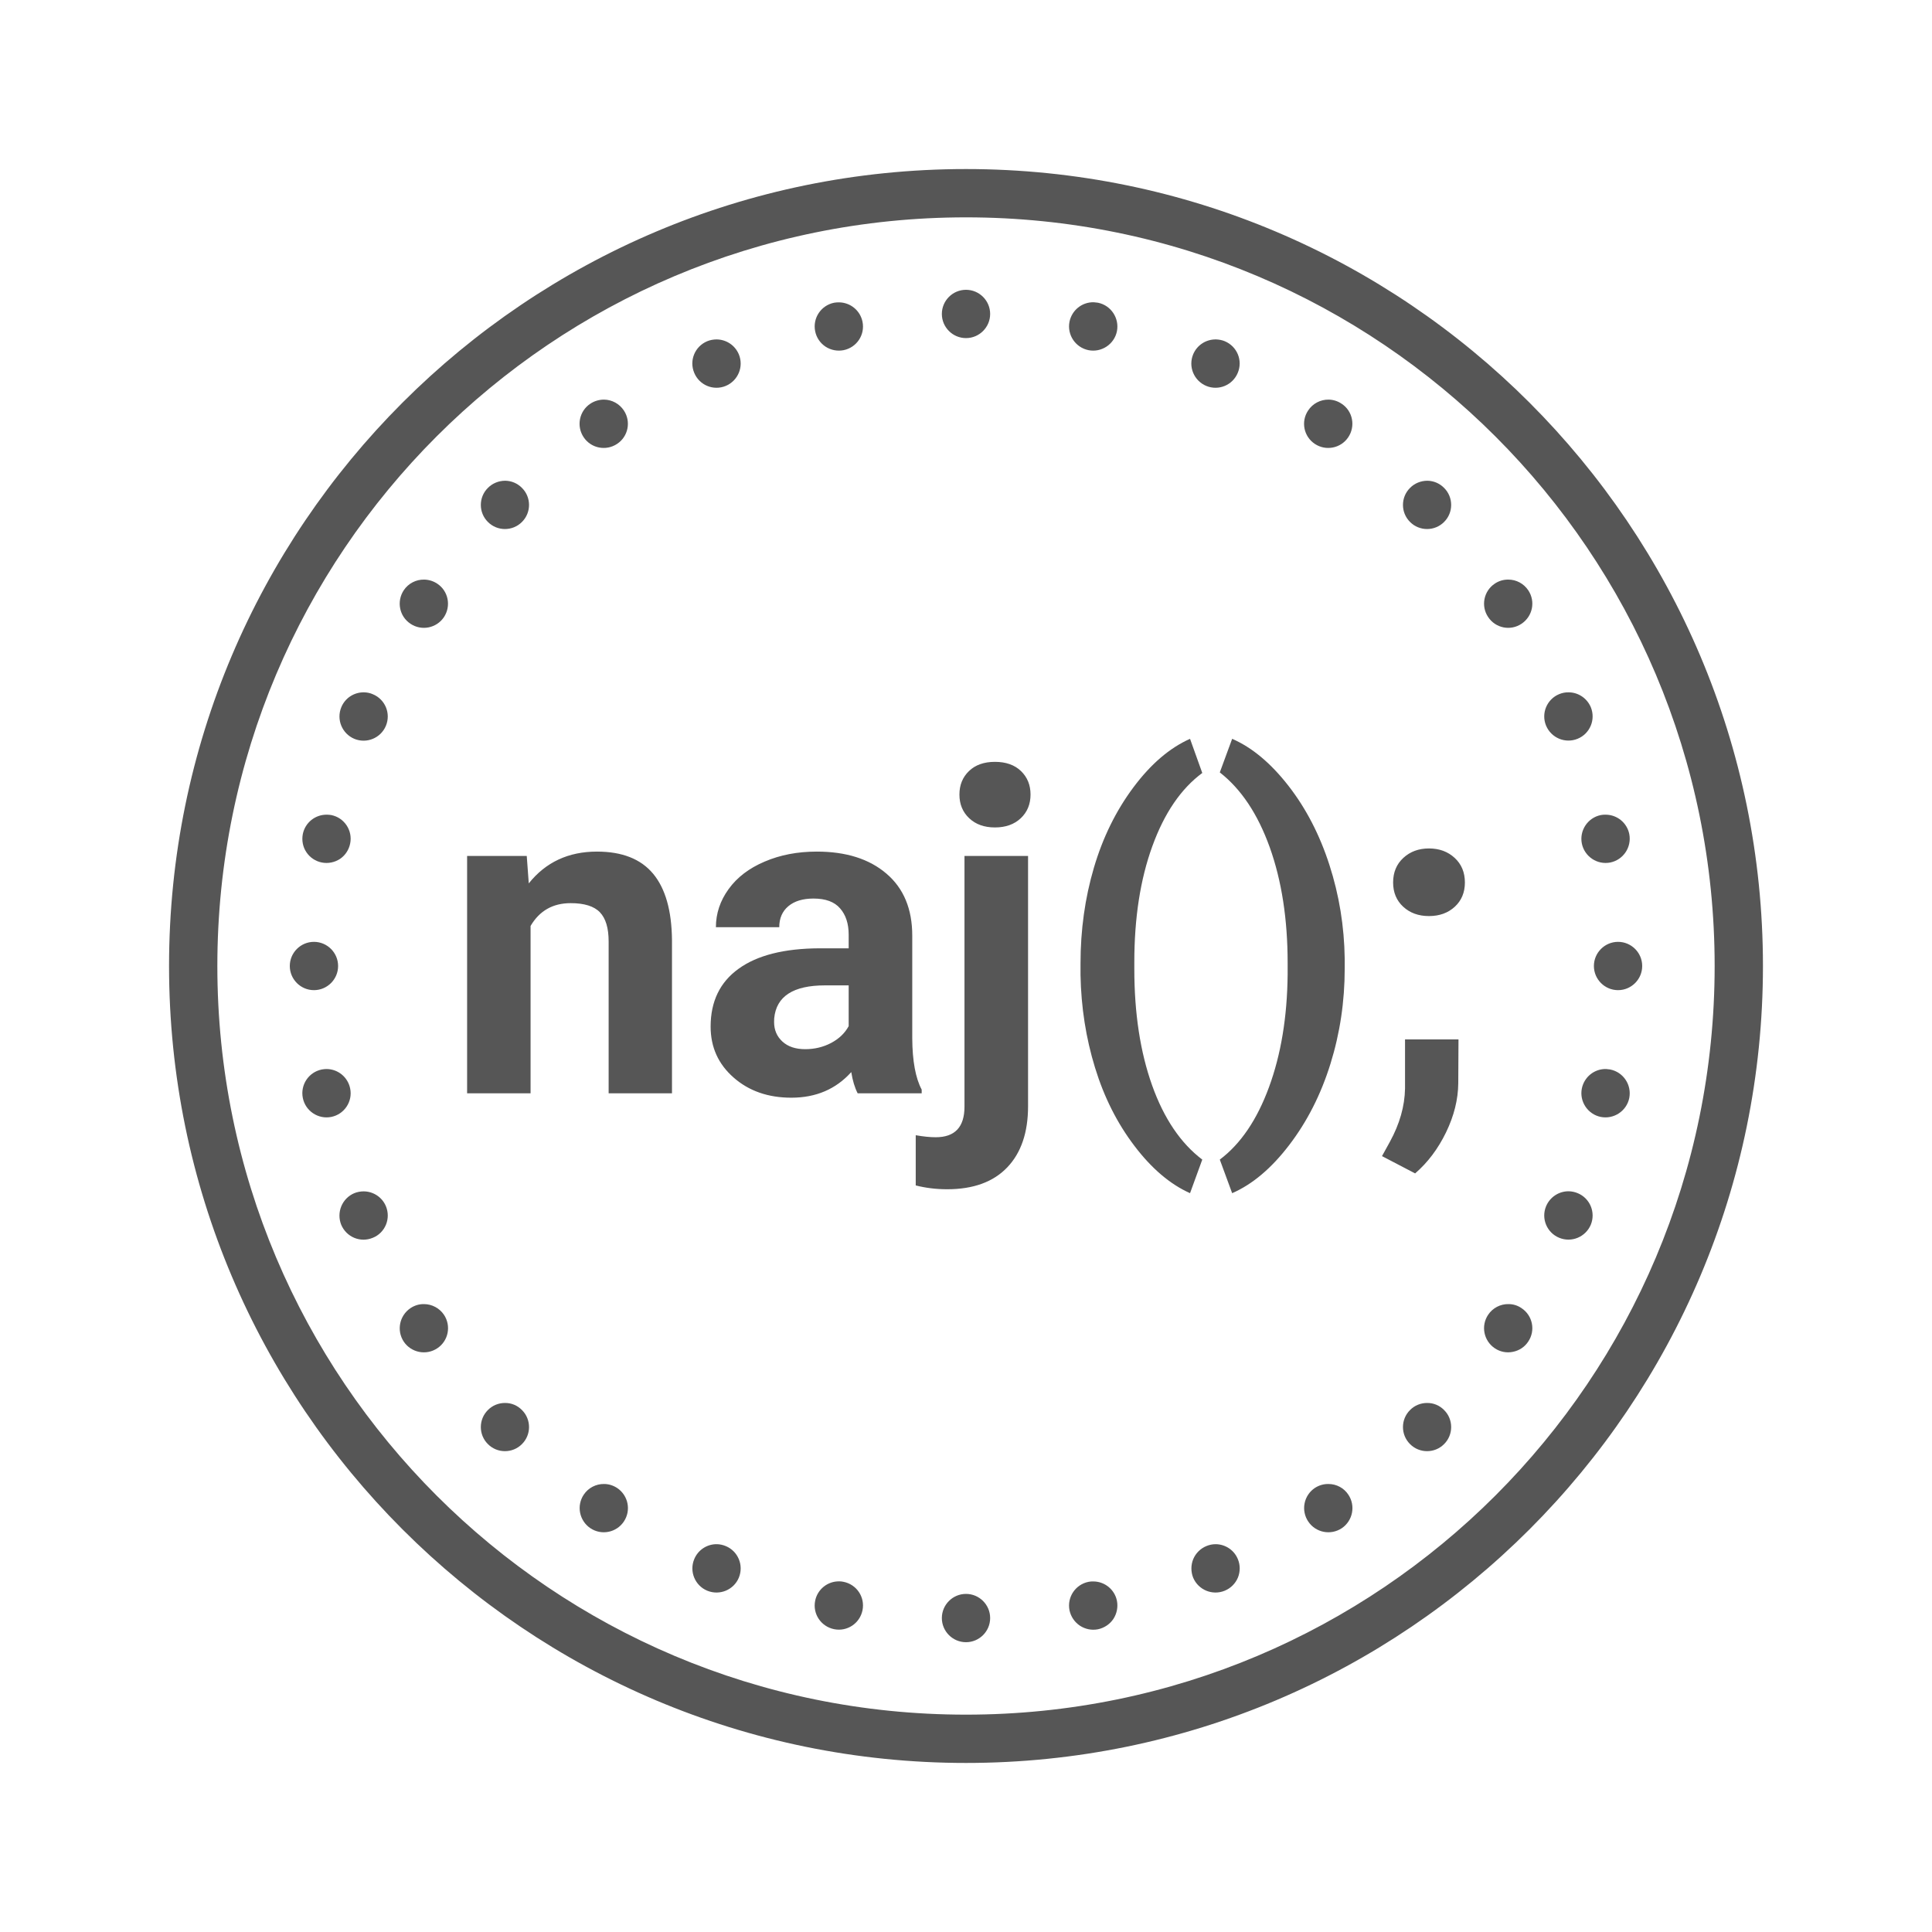 <?xml version="1.0" encoding="UTF-8"?>
<svg xmlns="http://www.w3.org/2000/svg" xmlns:xlink="http://www.w3.org/1999/xlink" viewBox="0 0 1200 1200" width="1200px" height="1200px">
<g id="surface41216357">
<path style=" stroke:none;fill-rule:nonzero;fill:rgb(33.725%,33.725%,33.725%);fill-opacity:1;" d="M 600 105 C 326.777 105 105 326.777 105 600 C 105 873.223 326.777 1095 600 1095 C 873.223 1095 1095 873.223 1095 600 C 1095 326.777 873.223 105 600 105 Z M 600 135 C 856.992 135 1065 343.008 1065 600 C 1065 856.992 856.992 1065 600 1065 C 343.008 1065 135 856.992 135 600 C 135 343.008 343.008 135 600 135 Z M 600 180 C 591.738 180 585 186.738 585 195 C 585 203.262 591.738 210 600 210 C 608.262 210 615 203.262 615 195 C 615 186.738 608.262 180 600 180 Z M 679.395 187.734 C 672.07 187.559 665.742 192.656 664.277 199.863 C 662.695 207.949 667.969 215.859 676.113 217.5 C 684.199 219.082 692.109 213.809 693.75 205.723 C 695.332 197.578 690.059 189.668 681.973 188.027 C 681.094 187.91 680.273 187.793 679.395 187.734 Z M 521.074 187.793 C 520.078 187.793 519.082 187.852 518.086 188.027 C 509.941 189.668 504.668 197.578 506.309 205.723 C 507.07 209.59 509.355 213.047 512.695 215.273 C 515.977 217.441 520.02 218.262 523.945 217.5 C 532.09 215.859 537.363 208.008 535.723 199.863 C 534.316 192.891 528.223 187.852 521.074 187.793 Z M 445.137 210.82 C 443.145 210.82 441.152 211.172 439.277 211.934 C 431.602 215.156 427.969 223.887 431.191 231.562 C 434.355 239.238 443.086 242.871 450.762 239.707 C 458.438 236.484 462.07 227.754 458.906 220.078 C 456.562 214.512 451.172 210.879 445.137 210.82 Z M 755.332 210.82 C 749.121 210.703 743.496 214.336 741.094 220.078 C 737.93 227.754 741.562 236.484 749.238 239.707 C 756.914 242.871 765.645 239.238 768.809 231.562 C 772.031 223.887 768.398 215.156 760.723 211.934 C 759.023 211.23 757.148 210.879 755.332 210.82 Z M 375.176 248.203 C 372.129 248.203 369.141 249.082 366.621 250.781 C 359.766 255.352 357.891 264.668 362.52 271.582 C 367.09 278.438 376.406 280.312 383.32 275.684 C 390.234 271.113 392.051 261.797 387.48 254.941 C 384.727 250.781 380.098 248.262 375.176 248.203 Z M 825.234 248.203 C 820.137 248.145 815.332 250.664 812.52 254.941 C 807.891 261.797 809.766 271.113 816.621 275.684 C 823.535 280.312 832.852 278.438 837.422 271.582 C 839.648 268.301 840.469 264.199 839.707 260.332 C 838.945 256.406 836.66 252.949 833.32 250.781 C 830.918 249.141 828.164 248.262 825.234 248.203 Z M 313.828 298.594 C 309.785 298.594 305.859 300.176 303.047 303.047 C 297.188 308.848 297.188 318.398 303.047 324.199 C 308.848 330.059 318.398 330.059 324.199 324.199 C 330.059 318.398 330.059 308.848 324.199 303.047 C 321.445 300.234 317.754 298.652 313.828 298.594 Z M 886.582 298.594 C 882.539 298.594 878.613 300.176 875.801 303.047 C 869.941 308.848 869.941 318.398 875.801 324.199 C 881.602 330.059 891.152 330.059 896.953 324.199 C 902.812 318.398 902.812 308.848 896.953 303.047 C 894.199 300.234 890.508 298.652 886.582 298.594 Z M 936.914 360 C 933.867 359.941 930.938 360.82 928.418 362.52 C 921.562 367.09 919.688 376.406 924.316 383.262 C 928.887 390.176 938.203 392.051 945.059 387.422 C 951.973 382.793 953.848 373.535 949.219 366.621 C 946.465 362.52 941.836 360 936.914 360 Z M 263.496 360 C 258.398 359.883 253.594 362.402 250.781 366.621 C 246.211 373.535 248.027 382.852 254.941 387.422 C 261.855 392.051 271.113 390.176 275.742 383.32 C 280.312 376.406 278.496 367.09 271.582 362.52 C 269.18 360.938 266.426 360.059 263.496 360 Z M 974.297 430.02 C 972.305 429.961 970.312 430.371 968.438 431.133 C 960.762 434.297 957.129 443.086 960.293 450.703 C 963.516 458.379 972.246 462.012 979.922 458.848 C 987.598 455.684 991.23 446.895 988.066 439.219 C 985.723 433.711 980.332 430.02 974.297 430.02 Z M 226.172 430.02 C 219.961 429.902 214.336 433.535 211.992 439.277 C 208.828 446.953 212.461 455.684 220.078 458.906 C 227.754 462.07 236.543 458.438 239.707 450.762 C 242.871 443.086 239.238 434.355 231.562 431.191 C 229.863 430.43 228.047 430.078 226.172 430.02 Z M 997.266 506.016 C 996.27 505.957 995.273 506.074 994.277 506.25 C 986.191 507.891 980.918 515.801 982.5 523.887 C 984.141 532.031 992.051 537.305 1000.137 535.723 C 1008.281 534.082 1013.555 526.172 1011.973 518.027 C 1010.566 511.055 1004.414 506.016 997.266 506.016 Z M 203.203 506.016 C 195.879 505.84 189.551 510.879 188.086 518.027 C 187.324 521.953 188.086 526.055 190.312 529.336 C 192.539 532.676 195.996 534.961 199.922 535.723 C 203.789 536.484 207.832 535.664 211.172 533.496 C 214.453 531.27 216.738 527.812 217.5 523.887 C 219.141 515.801 213.867 507.891 205.781 506.25 C 204.902 506.133 204.082 506.016 203.203 506.016 Z M 195 585 C 186.738 585 180 591.738 180 600 C 180 608.262 186.738 615 195 615 C 203.262 615 210 608.262 210 600 C 210 591.738 203.262 585 195 585 Z M 1005 585 C 996.738 585 990 591.738 990 600 C 990 608.262 996.738 615 1005 615 C 1013.262 615 1020 608.262 1020 600 C 1020 591.738 1013.262 585 1005 585 Z M 202.852 663.984 C 201.855 663.984 200.859 664.102 199.863 664.277 C 191.719 665.918 186.445 673.828 188.086 681.973 C 189.727 690.059 197.578 695.332 205.723 693.75 C 213.867 692.109 219.141 684.199 217.5 676.113 C 216.094 669.082 210 664.043 202.852 663.984 Z M 997.617 663.984 C 990.293 663.809 983.965 668.906 982.5 676.113 C 980.918 684.199 986.191 692.109 994.277 693.75 C 1002.422 695.332 1010.332 690.059 1011.973 681.973 C 1013.555 673.828 1008.281 665.918 1000.137 664.277 C 999.316 664.16 998.496 664.043 997.617 663.984 Z M 974.531 739.922 C 968.32 739.805 962.695 743.496 960.293 749.238 C 957.129 756.855 960.762 765.645 968.438 768.809 C 976.113 771.973 984.844 768.34 988.066 760.723 C 991.23 753.047 987.598 744.258 979.922 741.094 C 978.223 740.391 976.348 739.98 974.531 739.922 Z M 225.938 739.98 C 223.945 739.98 221.953 740.332 220.078 741.094 C 216.445 742.617 213.516 745.547 211.992 749.238 C 210.469 752.93 210.469 757.031 211.934 760.723 C 215.156 768.398 223.887 772.031 231.562 768.809 C 235.254 767.344 238.184 764.414 239.707 760.723 C 241.23 757.031 241.23 752.93 239.707 749.238 C 237.422 743.672 231.973 740.039 225.938 739.98 Z M 937.031 810 C 931.934 809.883 927.129 812.402 924.316 816.621 C 919.688 823.535 921.562 832.793 928.418 837.422 C 931.699 839.648 935.801 840.469 939.668 839.648 C 943.594 838.887 947.051 836.602 949.219 833.262 C 953.848 826.406 951.973 817.09 945.059 812.52 C 942.715 810.879 939.902 810 937.031 810 Z M 263.438 810 C 260.391 809.941 257.461 810.82 254.941 812.52 C 248.086 817.148 246.211 826.406 250.781 833.32 C 255.41 840.176 264.727 842.051 271.641 837.422 C 278.496 832.852 280.371 823.535 275.742 816.621 C 272.988 812.52 268.359 810.059 263.438 810 Z M 313.828 871.406 C 309.785 871.348 305.859 872.93 303.047 875.801 C 297.188 881.602 297.188 891.152 303.047 896.953 C 308.848 902.812 318.398 902.812 324.199 896.953 C 330.059 891.152 330.059 881.602 324.199 875.801 C 321.445 872.988 317.754 871.406 313.828 871.406 Z M 886.582 871.406 C 882.539 871.348 878.613 872.93 875.801 875.801 C 869.941 881.602 869.941 891.152 875.801 896.953 C 881.602 902.812 891.152 902.812 896.953 896.953 C 902.812 891.152 902.812 881.602 896.953 875.801 C 894.199 872.988 890.508 871.406 886.582 871.406 Z M 375.293 921.738 C 370.195 921.621 365.391 924.141 362.578 928.359 C 357.949 935.273 359.824 944.59 366.738 949.219 C 373.594 953.789 382.91 951.914 387.48 945.059 C 392.109 938.145 390.234 928.887 383.379 924.258 C 380.977 922.676 378.164 921.738 375.293 921.738 Z M 825.176 921.738 C 822.129 921.68 819.199 922.559 816.68 924.199 C 813.34 926.426 811.055 929.883 810.293 933.809 C 809.531 937.676 810.352 941.777 812.578 945.059 C 817.148 951.914 826.465 953.789 833.379 949.219 C 840.234 944.59 842.109 935.273 837.48 928.359 C 834.785 924.258 830.156 921.738 825.176 921.738 Z M 445.371 959.121 C 439.16 959.004 433.535 962.695 431.191 968.438 C 428.027 976.055 431.66 984.844 439.277 988.008 C 446.953 991.172 455.742 987.539 458.906 979.922 C 462.07 972.246 458.438 963.457 450.762 960.293 C 449.062 959.59 447.246 959.18 445.371 959.121 Z M 755.098 959.121 C 753.105 959.121 751.113 959.531 749.297 960.293 C 745.605 961.816 742.676 964.746 741.152 968.379 C 739.629 972.07 739.629 976.23 741.094 979.922 C 744.316 987.539 753.047 991.172 760.723 988.008 C 764.414 986.484 767.344 983.555 768.867 979.922 C 770.391 976.23 770.391 972.07 768.867 968.438 C 766.582 962.812 761.133 959.18 755.098 959.121 Z M 521.426 982.207 C 514.102 982.031 507.715 987.129 506.309 994.277 C 504.668 1002.422 509.941 1010.273 518.086 1011.914 C 526.23 1013.555 534.082 1008.281 535.723 1000.137 C 537.363 991.992 532.09 984.141 523.945 982.5 C 523.125 982.324 522.246 982.207 521.426 982.207 Z M 679.043 982.266 C 678.047 982.207 677.051 982.324 676.113 982.5 C 667.969 984.141 662.695 991.992 664.277 1000.137 C 665.098 1004.062 667.383 1007.461 670.664 1009.688 C 674.004 1011.914 678.047 1012.734 681.973 1011.973 C 685.84 1011.152 689.297 1008.867 691.523 1005.586 C 693.691 1002.246 694.512 998.203 693.75 994.277 C 692.344 987.305 686.191 982.266 679.043 982.266 Z M 600 990 C 591.738 990 585 996.738 585 1005 C 585 1013.262 591.738 1020 600 1020 C 608.262 1020 615 1013.262 615 1005 C 615 996.738 608.262 990 600 990 Z M 600 990 "/>
<path style=" stroke:none;fill-rule:nonzero;fill:rgb(33.725%,33.725%,33.725%);fill-opacity:1;" d="M 290.129 531.664 L 327.176 531.664 L 328.43 548.688 C 338.941 535.523 353.059 528.941 370.777 528.941 C 386.406 528.941 398.035 533.523 405.664 542.688 C 413.289 551.848 417.199 565.57 417.383 583.848 L 417.383 679.082 L 378.035 679.082 L 378.035 584.754 C 378.035 576.43 376.223 570.383 372.594 566.617 C 368.965 562.848 362.918 560.965 354.453 560.965 C 343.383 560.965 335.082 565.688 329.547 575.129 L 329.547 679.082 L 290.129 679.082 Z M 572.477 679.082 L 532.711 679.082 C 530.895 675.547 529.57 671.152 528.734 665.895 C 519.199 676.5 506.801 681.801 491.547 681.801 C 477.082 681.801 465.105 677.617 455.617 669.246 C 446.129 660.918 441.383 650.383 441.383 637.641 C 441.383 622.012 447.176 610.035 458.754 601.711 C 470.336 593.336 487.082 589.105 508.988 589.012 L 527.129 589.012 L 527.129 580.57 C 527.129 573.734 525.359 568.289 521.824 564.246 C 518.336 560.152 512.824 558.105 505.289 558.105 C 498.641 558.105 493.43 559.688 489.664 562.848 C 485.895 566.012 484.012 570.359 484.012 575.895 L 444.664 575.895 C 444.664 567.383 447.289 559.5 452.547 552.246 C 457.801 544.941 465.266 539.246 474.941 535.152 C 484.57 531.012 495.359 528.941 507.312 528.941 C 525.5 528.941 539.918 533.5 550.57 542.617 C 561.266 551.734 566.617 564.57 566.617 581.129 L 566.617 645.035 C 566.711 659.035 568.664 669.617 572.477 676.777 Z M 500.129 651.664 C 505.941 651.664 511.289 650.383 516.176 647.824 C 521.105 645.223 524.754 641.734 527.129 637.359 L 527.129 612.035 L 512.406 612.035 C 492.688 612.035 482.176 618.848 480.871 632.477 L 480.801 634.777 C 480.801 639.711 482.523 643.754 485.965 646.918 C 489.406 650.082 494.129 651.664 500.129 651.664 Z M 599.059 531.664 L 638.547 531.664 L 638.547 687.105 C 638.547 703.383 634.246 716.035 625.641 725.059 C 616.988 734.129 604.547 738.664 588.312 738.664 C 581.477 738.664 574.965 737.871 568.777 736.289 L 568.777 705.105 C 573.523 705.941 577.664 706.359 581.199 706.359 C 593.105 706.359 599.059 700.035 599.059 687.383 Z M 595.918 493.5 C 595.918 487.594 597.895 482.734 601.848 478.918 C 605.801 475.105 611.176 473.199 617.965 473.199 C 624.801 473.199 630.199 475.105 634.152 478.918 C 638.105 482.734 640.082 487.594 640.082 493.5 C 640.082 499.5 638.059 504.406 634.012 508.223 C 629.965 512.035 624.617 513.941 617.965 513.941 C 611.359 513.941 606.035 512.035 601.988 508.223 C 597.941 504.406 595.918 499.5 595.918 493.5 Z M 671.129 605.617 L 671.129 598.43 C 671.129 577.594 673.895 557.777 679.43 538.988 C 684.965 520.199 693.152 503.547 703.988 489.035 C 714.777 474.57 726.5 464.523 739.152 458.895 L 746.754 480.105 C 733.5 489.918 723.152 505.105 715.711 525.664 C 708.266 546.176 704.547 570.152 704.547 597.594 L 704.547 601.848 C 704.547 629.336 708.223 653.406 715.57 674.059 C 722.918 694.664 733.312 710.059 746.754 720.246 L 739.152 741.105 C 726.777 735.57 715.266 725.777 704.617 711.734 C 693.918 697.688 685.754 681.477 680.129 663.105 C 674.5 644.777 671.5 625.617 671.129 605.617 Z M 835.223 595.43 L 835.223 601.57 C 835.223 622.082 832.266 641.824 826.359 660.801 C 820.453 679.777 811.941 696.547 800.824 711.105 C 789.754 725.617 777.918 735.617 765.312 741.105 L 757.641 720.246 C 770.57 710.523 780.754 695.523 788.199 675.246 C 795.641 655.012 799.5 631.711 799.777 605.336 L 799.777 598.152 C 799.777 570.988 796.082 547.059 788.688 526.359 C 781.246 505.617 770.895 490.082 757.641 479.754 L 765.312 458.895 C 777.641 464.246 789.289 473.965 800.266 488.059 C 811.199 502.105 819.688 518.5 825.734 537.246 C 831.777 555.941 834.941 575.336 835.223 595.43 Z M 865.289 548.129 C 865.289 541.848 867.406 536.754 871.641 532.848 C 875.871 528.941 881.176 526.988 887.547 526.988 C 893.965 526.988 899.289 528.941 903.523 532.848 C 907.754 536.754 909.871 541.848 909.871 548.129 C 909.871 554.312 907.777 559.336 903.594 563.199 C 899.406 567.059 894.059 568.988 887.547 568.988 C 881.082 568.988 875.754 567.059 871.57 563.199 C 867.383 559.336 865.289 554.312 865.289 548.129 Z M 878.965 728.824 L 858.383 718.082 L 863.266 709.223 C 869.359 698.105 872.5 687.059 872.688 676.082 L 872.688 645.594 L 905.895 645.594 L 905.754 672.801 C 905.664 682.895 903.129 693.082 898.152 703.359 C 893.176 713.594 886.777 722.082 878.965 728.824 Z M 878.965 728.824 "/>
</g>
</svg>
